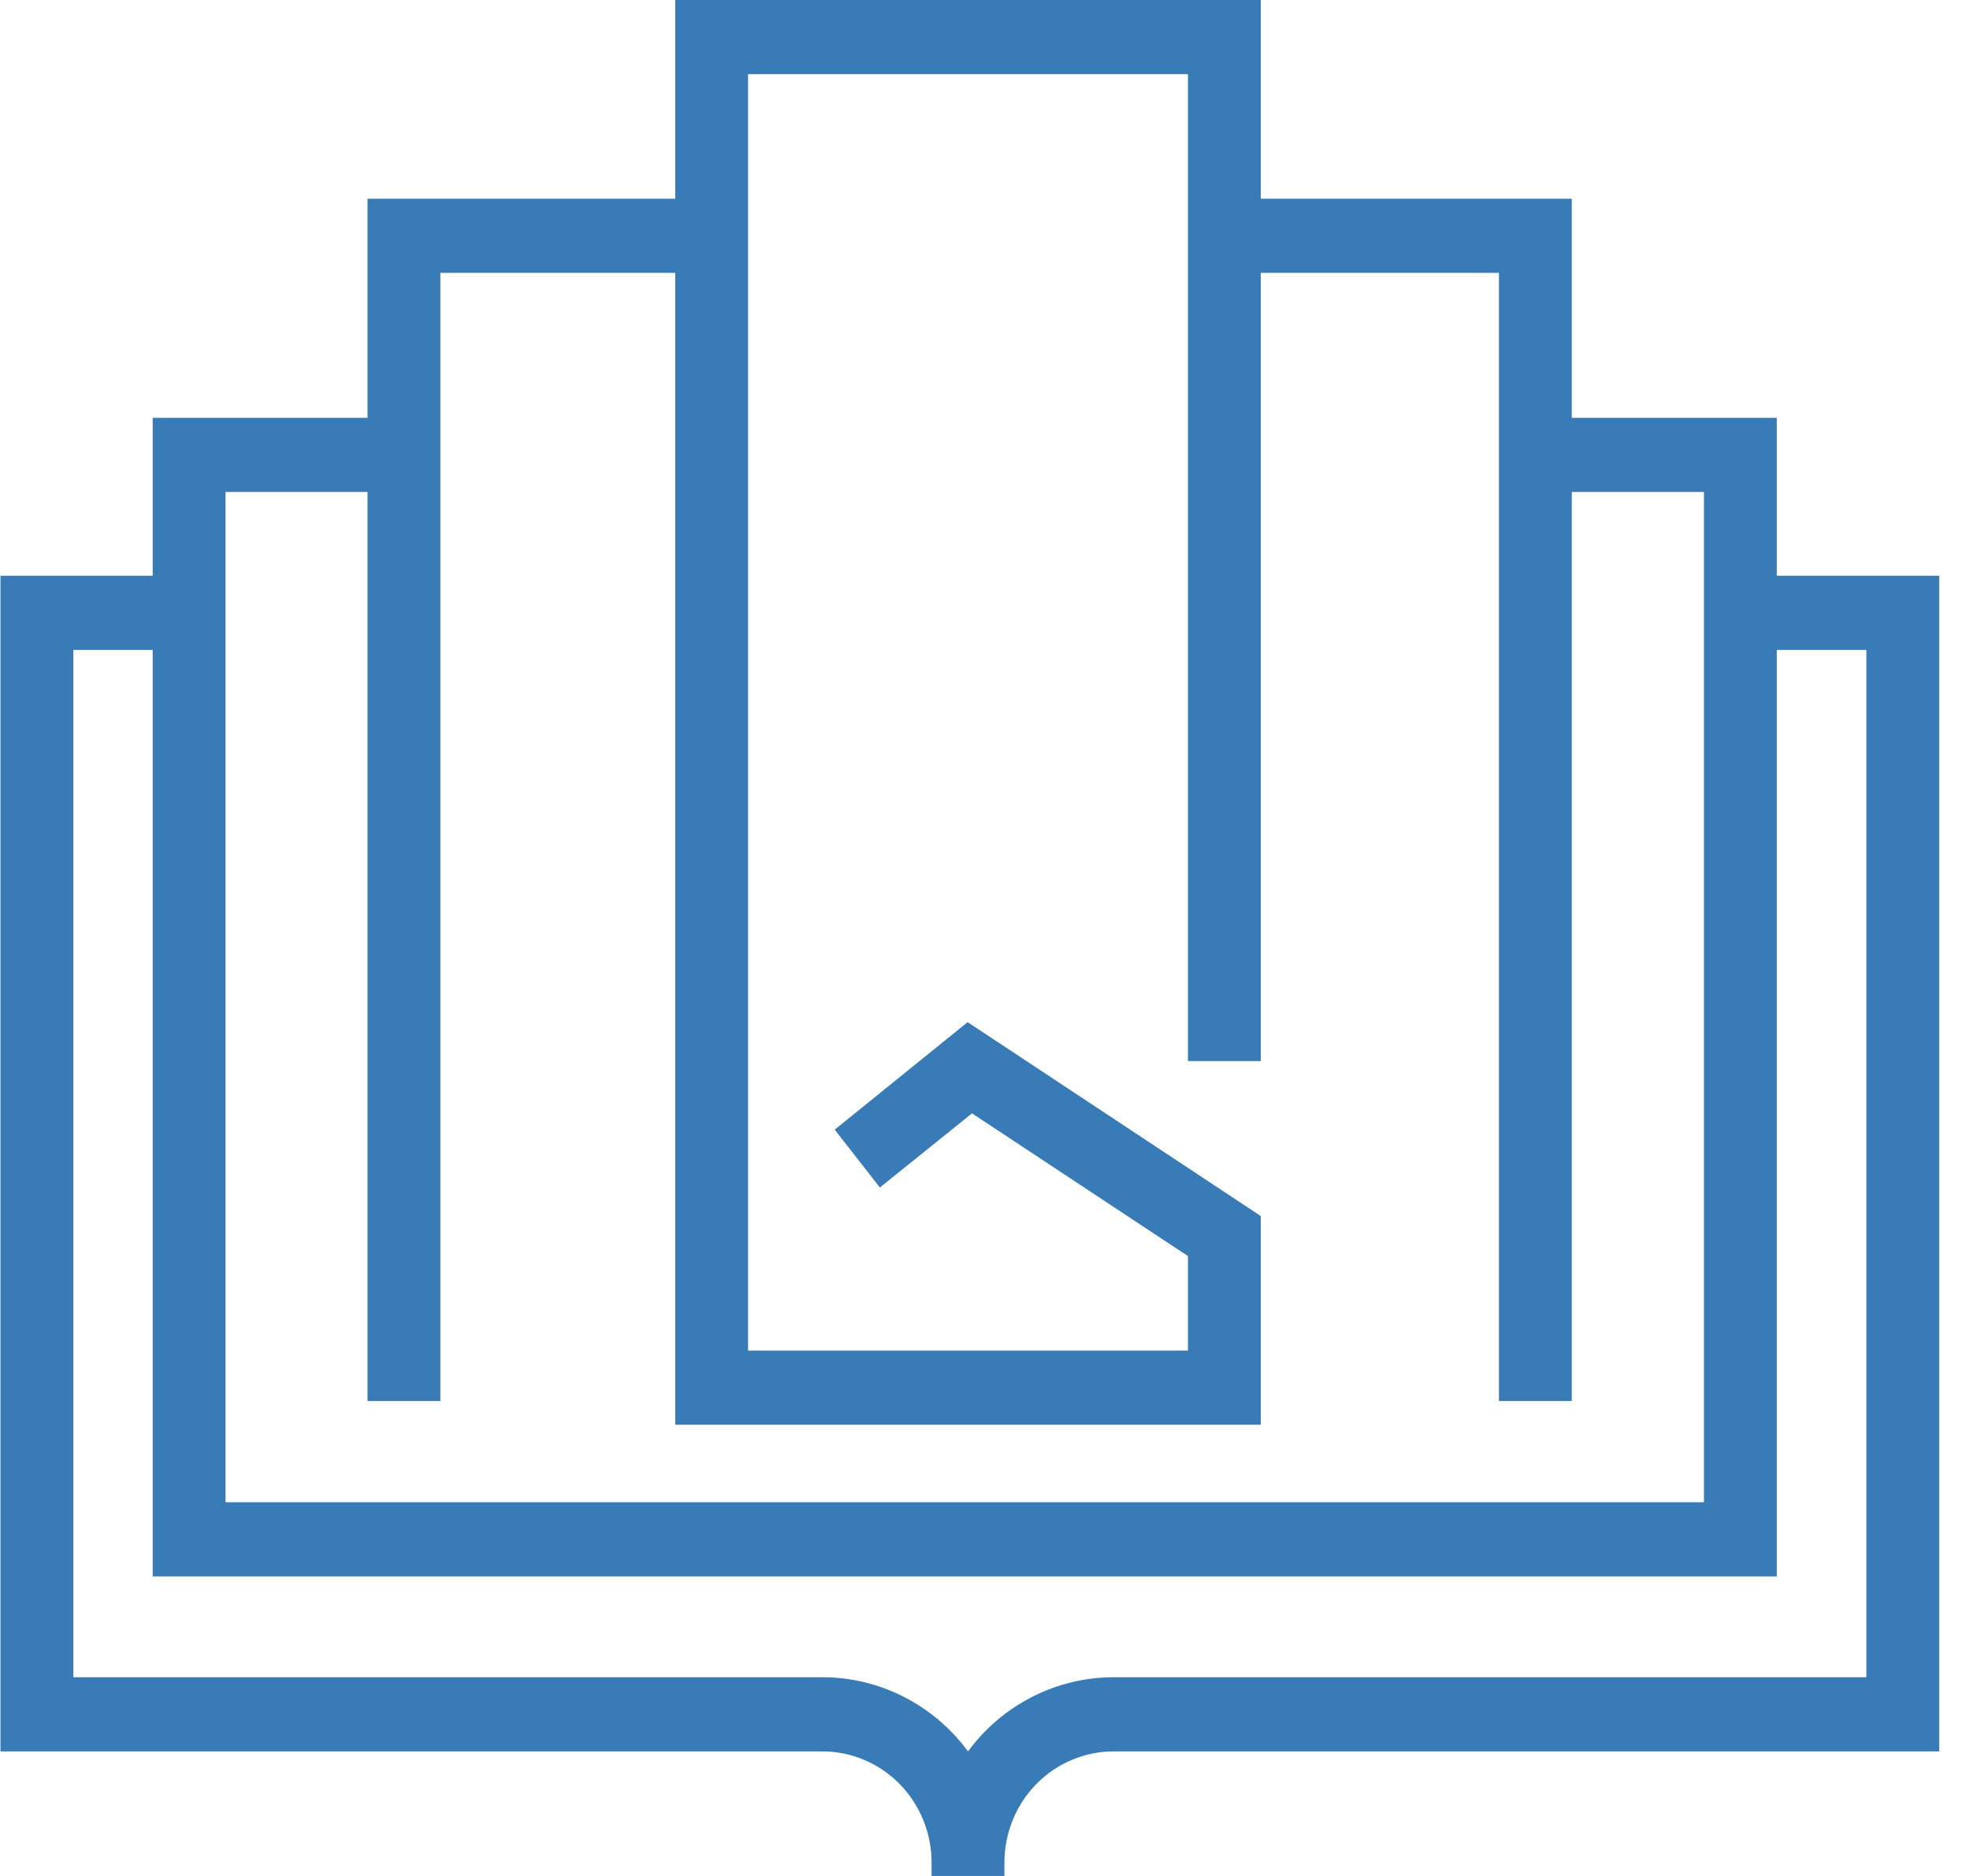 <svg width="63" height="60" viewBox="0 0 63 60" fill="none" xmlns="http://www.w3.org/2000/svg">
<g clip-path="url(#clip0_544_21393)">
<path d="M40.319 45.569H21.594V0H40.319V33.937H37.99V2.372H23.923V43.198H37.99V40.174L31.085 35.609L28.138 37.98L26.694 36.13L30.945 32.692L40.319 38.893V45.569Z" fill="#387BB6"/>
<path d="M50.265 44.81H47.936V8.727H39.155V6.356H50.265V44.81Z" fill="#387BB6"/>
<path d="M56.821 50.419H4.883V13.364H12.918V15.735H7.212V48.047H54.492V15.735H49.1V13.364H56.821V50.419Z" fill="#387BB6"/>
<path d="M14.082 44.81H11.753V6.356H23.177V8.727H14.082V44.81Z" fill="#387BB6"/>
<path d="M32.121 60H29.792V59.573C29.792 58.63 29.424 57.725 28.769 57.058C28.114 56.391 27.225 56.016 26.299 56.016H0.015V18.415H6.047V20.787H2.344V53.644H26.299C27.202 53.644 28.094 53.859 28.902 54.27C29.711 54.682 30.414 55.279 30.957 56.016C31.499 55.279 32.202 54.682 33.011 54.27C33.819 53.859 34.711 53.644 35.615 53.644H59.686V20.787H56.087V18.415H62.015V56.016H35.615C34.688 56.016 33.8 56.391 33.144 57.058C32.489 57.725 32.121 58.63 32.121 59.573V60Z" fill="#387BB6"/>
</g>
<defs>
<clipPath id="clip0_544_21393">
<rect width="62" height="60" fill="white" transform="translate(0.015)"/>
</clipPath>
</defs>
</svg>
